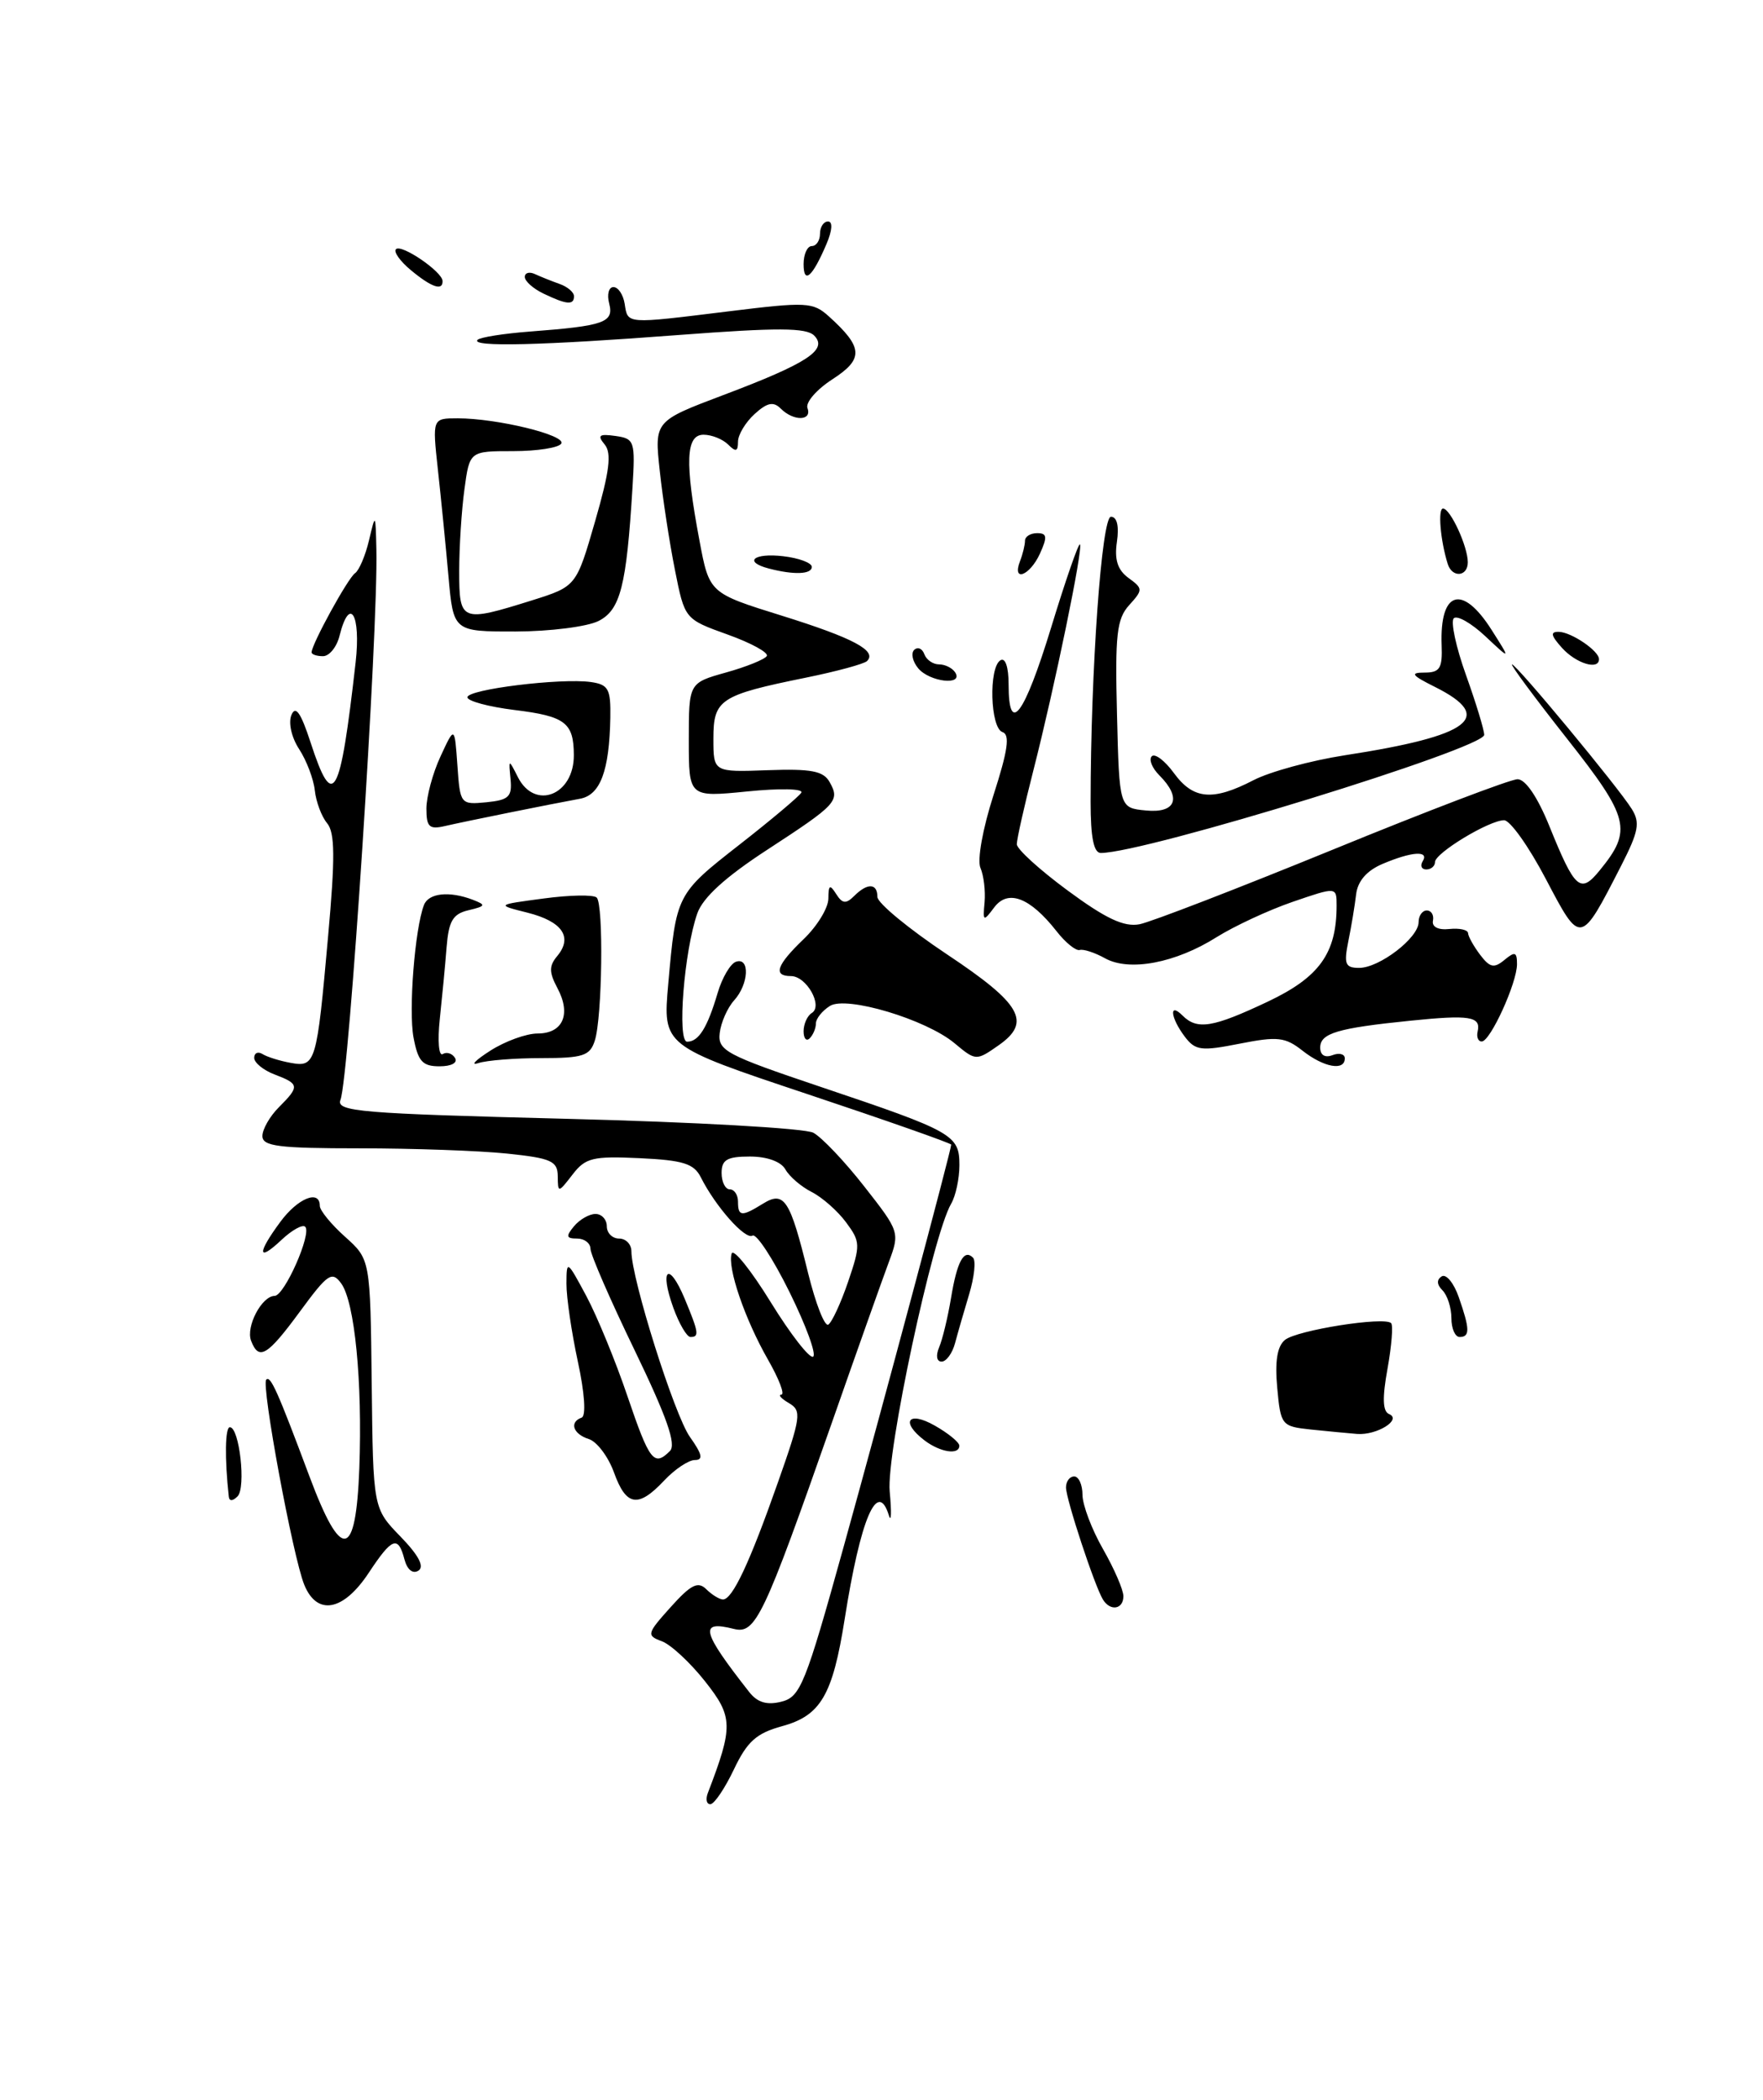 <?xml version="1.0" encoding="UTF-8" standalone="no"?>
<!DOCTYPE svg PUBLIC "-//W3C//DTD SVG 1.1//EN" "http://www.w3.org/Graphics/SVG/1.1/DTD/svg11.dtd" >
<svg xmlns="http://www.w3.org/2000/svg" xmlns:xlink="http://www.w3.org/1999/xlink" version="1.1" viewBox="0 0 215 256">
 <g >
 <path fill="currentColor"
d=" M 86.32 218.60 C 89.44 210.47 89.41 209.31 85.98 204.98 C 84.17 202.69 81.80 200.49 80.70 200.09 C 78.82 199.39 78.88 199.17 81.79 195.93 C 84.26 193.18 85.12 192.75 86.13 193.75 C 86.83 194.44 87.75 195.00 88.17 195.00 C 89.32 195.00 91.41 190.56 94.85 180.78 C 97.69 172.73 97.79 171.98 96.21 171.06 C 95.27 170.51 94.86 170.05 95.29 170.03 C 95.73 170.01 94.99 168.09 93.65 165.75 C 90.83 160.82 88.67 154.50 89.23 152.82 C 89.44 152.18 91.59 154.86 94.00 158.77 C 96.41 162.68 98.74 165.66 99.16 165.40 C 99.59 165.13 98.29 161.59 96.28 157.52 C 94.27 153.45 92.24 150.35 91.77 150.64 C 90.89 151.19 87.26 147.10 85.47 143.54 C 84.63 141.86 83.31 141.45 78.02 141.20 C 72.30 140.93 71.39 141.15 69.82 143.20 C 68.07 145.46 68.04 145.46 68.02 143.39 C 68.00 141.55 67.22 141.20 61.85 140.64 C 58.47 140.29 50.37 140.00 43.85 140.00 C 33.98 140.00 32.00 139.75 32.00 138.50 C 32.00 137.68 32.90 136.10 34.00 135.00 C 36.56 132.44 36.52 132.15 33.50 131.00 C 32.12 130.48 31.00 129.56 31.00 128.97 C 31.00 128.37 31.46 128.16 32.02 128.51 C 32.58 128.86 34.12 129.34 35.45 129.58 C 38.49 130.13 38.63 129.67 40.01 114.17 C 40.88 104.55 40.85 101.52 39.89 100.36 C 39.21 99.55 38.54 97.74 38.39 96.36 C 38.24 94.97 37.38 92.71 36.48 91.33 C 35.55 89.91 35.15 88.12 35.54 87.17 C 36.04 85.96 36.69 86.88 37.87 90.50 C 40.63 98.96 41.47 97.47 43.37 80.75 C 44.03 74.90 42.64 72.59 41.41 77.50 C 41.07 78.88 40.16 80.00 39.39 80.00 C 38.63 80.00 38.00 79.79 38.00 79.53 C 38.00 78.55 42.43 70.47 43.30 69.88 C 43.79 69.54 44.56 67.74 45.00 65.88 C 45.79 62.53 45.80 62.54 45.90 67.00 C 46.13 76.95 42.58 131.36 41.52 134.09 C 40.97 135.52 43.89 135.76 69.12 136.40 C 84.63 136.79 98.17 137.55 99.19 138.10 C 100.21 138.65 103.01 141.59 105.40 144.65 C 109.70 150.13 109.74 150.25 108.40 153.85 C 107.65 155.86 104.51 164.70 101.43 173.50 C 93.11 197.23 92.14 199.25 89.50 198.59 C 85.21 197.51 85.54 198.86 91.38 206.30 C 92.37 207.56 93.53 207.91 95.30 207.46 C 97.61 206.88 98.22 205.37 102.86 188.66 C 107.64 171.47 116.00 140.22 116.00 139.55 C 116.00 139.38 108.09 136.60 98.41 133.37 C 80.83 127.50 80.83 127.50 81.49 120.00 C 82.46 109.05 82.49 108.99 90.15 103.00 C 94.02 99.98 97.43 97.11 97.72 96.64 C 98.02 96.15 95.10 96.09 91.13 96.49 C 84.00 97.20 84.00 97.20 84.00 90.23 C 84.00 83.26 84.00 83.26 88.53 81.99 C 91.01 81.30 93.26 80.39 93.51 79.98 C 93.76 79.57 91.61 78.39 88.73 77.36 C 83.50 75.48 83.50 75.48 82.31 69.49 C 81.65 66.20 80.82 60.76 80.46 57.42 C 79.80 51.34 79.80 51.34 88.22 48.16 C 98.48 44.29 101.00 42.64 99.29 40.91 C 98.33 39.94 94.82 39.93 82.79 40.84 C 66.18 42.11 57.34 42.33 58.24 41.43 C 58.55 41.12 61.44 40.66 64.65 40.42 C 73.71 39.73 74.89 39.31 74.29 37.00 C 74.00 35.90 74.24 35.00 74.81 35.00 C 75.39 35.00 76.00 35.92 76.18 37.04 C 76.57 39.54 76.23 39.51 88.76 37.97 C 98.40 36.78 99.14 36.82 101.10 38.59 C 105.27 42.36 105.35 43.76 101.53 46.23 C 99.59 47.48 98.22 49.06 98.47 49.75 C 99.06 51.33 96.78 51.38 95.22 49.82 C 94.32 48.92 93.57 49.07 92.02 50.48 C 90.91 51.49 90.00 53.01 90.00 53.85 C 90.00 55.06 89.73 55.13 88.80 54.20 C 88.14 53.54 86.79 53.00 85.80 53.00 C 83.63 53.00 83.50 56.34 85.30 65.90 C 86.50 72.31 86.50 72.31 95.37 75.07 C 104.05 77.78 106.99 79.34 105.74 80.59 C 105.39 80.94 102.05 81.85 98.31 82.61 C 87.79 84.75 87.00 85.27 87.00 90.05 C 87.00 94.14 87.00 94.14 93.61 93.90 C 98.93 93.71 100.41 93.99 101.17 95.34 C 102.46 97.64 102.08 98.05 93.55 103.61 C 88.48 106.91 85.72 109.42 85.04 111.35 C 83.43 115.92 82.55 127.00 83.80 127.00 C 85.20 127.00 86.26 125.31 87.51 121.08 C 88.06 119.20 89.08 117.47 89.76 117.25 C 91.48 116.67 91.32 119.99 89.52 121.97 C 88.71 122.87 87.92 124.66 87.77 125.94 C 87.52 128.08 88.50 128.61 100.06 132.50 C 116.27 137.95 117.00 138.37 117.00 142.05 C 117.00 143.69 116.55 145.81 115.99 146.76 C 113.73 150.65 108.06 177.19 108.50 181.83 C 108.74 184.40 108.69 185.71 108.40 184.75 C 107.01 180.28 104.94 185.14 103.01 197.39 C 101.54 206.68 100.09 209.16 95.37 210.45 C 92.24 211.31 91.12 212.31 89.50 215.72 C 88.40 218.03 87.11 219.94 86.64 219.96 C 86.17 219.98 86.03 219.37 86.32 218.60 Z  M 103.43 156.26 C 104.95 151.79 104.94 151.39 103.17 149.01 C 102.15 147.63 100.26 145.97 98.98 145.32 C 97.71 144.68 96.27 143.44 95.78 142.57 C 95.25 141.62 93.55 141.00 91.45 141.00 C 88.67 141.00 88.00 141.39 88.00 143.00 C 88.00 144.10 88.45 145.00 89.00 145.00 C 89.55 145.00 90.00 145.68 90.00 146.50 C 90.00 148.32 90.44 148.36 93.04 146.75 C 95.64 145.14 96.35 146.23 98.55 155.22 C 99.47 158.94 100.57 161.76 101.01 161.49 C 101.45 161.22 102.54 158.87 103.43 156.26 Z  M 37.11 193.22 C 35.73 189.87 31.83 168.83 32.47 168.20 C 32.99 167.67 33.84 169.57 37.74 180.00 C 41.64 190.42 43.40 190.13 43.82 179.00 C 44.21 168.43 43.26 158.74 41.61 156.47 C 40.48 154.93 39.97 155.28 36.59 159.88 C 32.60 165.31 31.57 165.93 30.62 163.46 C 29.96 161.74 31.92 158.01 33.49 157.99 C 34.69 157.98 38.05 150.38 37.22 149.56 C 36.91 149.24 35.60 149.96 34.32 151.17 C 31.40 153.92 31.33 152.83 34.19 148.96 C 36.32 146.07 39.00 144.99 39.00 147.01 C 39.00 147.57 40.39 149.27 42.08 150.78 C 45.16 153.54 45.16 153.54 45.33 168.71 C 45.50 183.89 45.50 183.89 48.84 187.33 C 51.07 189.63 51.79 191.01 51.02 191.49 C 50.33 191.92 49.65 191.36 49.32 190.10 C 48.55 187.17 47.81 187.45 44.97 191.75 C 41.88 196.43 38.67 197.03 37.11 193.22 Z  M 134.51 195.02 C 133.50 193.38 130.00 182.78 130.00 181.34 C 130.00 180.60 130.45 180.00 131.00 180.00 C 131.55 180.00 132.01 181.01 132.01 182.25 C 132.02 183.49 133.14 186.46 134.51 188.85 C 135.88 191.25 137.00 193.83 137.00 194.60 C 137.00 196.21 135.41 196.47 134.51 195.02 Z  M 27.90 182.45 C 27.39 177.81 27.45 174.00 28.03 174.00 C 29.20 174.00 30.02 181.38 28.97 182.43 C 28.37 183.03 27.96 183.04 27.90 182.45 Z  M 74.87 179.50 C 74.17 177.58 72.79 175.75 71.80 175.44 C 69.88 174.83 69.40 173.38 70.93 172.83 C 71.49 172.64 71.30 169.83 70.47 166.00 C 69.70 162.43 69.07 158.15 69.08 156.50 C 69.09 153.58 69.15 153.62 71.50 158.00 C 72.82 160.47 75.09 165.99 76.53 170.25 C 79.21 178.14 79.76 178.84 81.70 176.90 C 82.50 176.10 81.32 172.75 77.41 164.65 C 74.44 158.52 72.01 152.94 72.01 152.25 C 72.00 151.56 71.27 151.00 70.38 151.00 C 69.05 151.00 68.98 150.73 70.00 149.50 C 70.68 148.68 71.86 148.00 72.62 148.00 C 73.38 148.00 74.00 148.68 74.00 149.50 C 74.00 150.32 74.67 151.00 75.50 151.00 C 76.33 151.00 77.00 151.70 77.00 152.55 C 77.00 155.89 82.25 172.54 84.14 175.19 C 85.64 177.30 85.79 178.00 84.74 178.00 C 83.98 178.00 82.29 179.12 81.00 180.50 C 77.82 183.88 76.36 183.65 74.87 179.50 Z  M 112.75 175.61 C 109.78 173.35 110.74 171.95 113.99 173.80 C 115.64 174.73 116.99 175.84 116.99 176.25 C 117.00 177.42 114.68 177.07 112.75 175.61 Z  M 159.85 174.28 C 156.29 173.90 156.18 173.77 155.76 169.20 C 155.46 165.98 155.75 164.14 156.70 163.36 C 158.14 162.17 168.82 160.48 169.65 161.31 C 169.91 161.58 169.71 164.07 169.21 166.86 C 168.56 170.42 168.62 172.07 169.39 172.39 C 171.02 173.07 167.92 175.00 165.50 174.82 C 164.40 174.73 161.86 174.49 159.85 174.28 Z  M 114.53 164.25 C 114.94 163.29 115.59 160.58 115.98 158.24 C 116.72 153.76 117.56 152.23 118.66 153.33 C 119.03 153.69 118.82 155.68 118.20 157.75 C 117.58 159.81 116.80 162.51 116.47 163.75 C 116.14 164.99 115.40 166.00 114.83 166.00 C 114.22 166.00 114.10 165.27 114.53 164.25 Z  M 82.11 159.43 C 80.39 154.66 81.56 153.71 83.49 158.31 C 85.22 162.47 85.30 163.00 84.20 163.00 C 83.76 163.00 82.82 161.39 82.11 159.43 Z  M 177.00 160.70 C 177.00 159.44 176.51 157.91 175.91 157.31 C 175.21 156.61 175.18 156.01 175.82 155.61 C 176.36 155.28 177.30 156.42 177.90 158.15 C 179.26 162.04 179.28 163.00 178.00 163.00 C 177.45 163.00 177.00 161.97 177.00 160.70 Z  M 50.43 126.49 C 49.81 123.16 50.59 113.24 51.70 110.34 C 52.26 108.87 54.80 108.60 57.67 109.70 C 59.30 110.33 59.24 110.47 57.14 110.97 C 55.22 111.42 54.72 112.27 54.46 115.51 C 54.29 117.71 53.91 121.65 53.63 124.27 C 53.35 126.90 53.51 128.80 53.99 128.51 C 54.47 128.21 55.14 128.42 55.49 128.98 C 55.85 129.57 55.05 130.00 53.60 130.00 C 51.52 130.00 50.98 129.40 50.43 126.49 Z  M 59.77 128.11 C 61.57 126.95 64.18 126.00 65.56 126.00 C 68.65 126.00 69.68 123.65 67.98 120.47 C 66.95 118.53 66.94 117.77 67.96 116.55 C 69.88 114.24 68.57 112.34 64.33 111.27 C 60.50 110.31 60.50 110.31 66.30 109.54 C 69.48 109.11 72.40 109.06 72.77 109.43 C 73.62 110.29 73.45 124.01 72.54 126.86 C 71.95 128.72 71.11 129.00 66.01 129.00 C 62.80 129.00 59.34 129.27 58.33 129.61 C 57.32 129.94 57.97 129.26 59.77 128.11 Z  M 158.85 128.10 C 156.73 126.43 155.80 126.33 151.18 127.24 C 146.49 128.17 145.77 128.08 144.49 126.39 C 142.75 124.09 142.53 122.13 144.20 123.80 C 146.00 125.60 147.89 125.29 154.62 122.11 C 160.91 119.13 163.00 116.21 163.00 110.40 C 163.00 108.11 163.00 108.11 157.64 109.95 C 154.70 110.96 150.54 112.90 148.39 114.24 C 143.37 117.41 137.73 118.48 134.76 116.83 C 133.52 116.14 132.12 115.68 131.67 115.82 C 131.21 115.95 129.93 114.92 128.84 113.52 C 125.61 109.41 122.93 108.39 121.25 110.62 C 119.92 112.40 119.85 112.36 120.07 110.00 C 120.19 108.62 119.97 106.74 119.57 105.82 C 119.15 104.86 119.84 101.03 121.17 96.90 C 122.92 91.46 123.19 89.56 122.25 89.25 C 120.76 88.75 120.55 81.40 122.00 80.50 C 122.60 80.13 123.00 81.32 123.00 83.44 C 123.00 89.77 124.90 87.24 128.18 76.53 C 129.94 70.76 131.53 66.19 131.70 66.37 C 132.12 66.78 128.62 83.74 126.03 93.89 C 124.91 98.26 124.00 102.32 124.00 102.92 C 124.00 103.52 126.80 106.06 130.22 108.58 C 134.87 112.01 137.08 113.04 138.97 112.68 C 140.36 112.41 150.95 108.32 162.50 103.60 C 174.05 98.87 184.20 95.00 185.07 95.00 C 186.04 95.00 187.52 97.19 188.96 100.75 C 192.07 108.43 192.73 109.01 195.08 106.12 C 199.10 101.21 198.73 99.73 191.08 90.03 C 187.16 85.06 184.15 81.00 184.39 81.00 C 184.93 81.00 197.33 95.95 198.99 98.62 C 200.04 100.29 199.83 101.38 197.70 105.55 C 192.71 115.28 192.78 115.27 188.52 107.17 C 186.45 103.22 184.16 100.00 183.43 100.00 C 181.61 100.00 175.00 104.00 175.00 105.10 C 175.00 105.59 174.52 106.00 173.94 106.00 C 173.36 106.00 173.16 105.55 173.50 105.00 C 174.33 103.66 172.16 103.81 168.59 105.33 C 166.67 106.15 165.57 107.42 165.38 109.04 C 165.22 110.39 164.80 112.96 164.43 114.75 C 163.87 117.54 164.05 118.00 165.75 118.00 C 168.23 118.00 173.00 114.33 173.00 112.43 C 173.00 111.64 173.45 111.00 174.00 111.00 C 174.55 111.00 174.89 111.56 174.75 112.25 C 174.60 113.00 175.39 113.41 176.75 113.26 C 177.99 113.13 179.01 113.36 179.03 113.76 C 179.05 114.17 179.71 115.35 180.50 116.40 C 181.69 117.97 182.20 118.08 183.47 117.03 C 184.75 115.97 185.00 116.05 185.00 117.55 C 185.00 119.83 181.76 126.94 180.71 126.97 C 180.27 126.99 180.04 126.44 180.20 125.75 C 180.62 123.92 179.24 123.70 172.00 124.44 C 163.10 125.34 161.00 125.97 161.00 127.72 C 161.00 128.64 161.58 128.99 162.50 128.64 C 163.32 128.32 164.00 128.50 164.00 129.03 C 164.00 130.60 161.45 130.14 158.85 128.10 Z  M 116.40 127.18 C 112.93 124.28 103.22 121.37 101.21 122.64 C 100.27 123.23 99.50 124.19 99.50 124.78 C 99.50 125.36 99.16 126.17 98.75 126.58 C 98.34 127.00 98.00 126.61 98.00 125.73 C 98.00 124.84 98.45 123.84 99.00 123.50 C 100.40 122.64 98.35 119.00 96.46 119.00 C 94.24 119.00 94.69 117.67 98.00 114.50 C 99.65 112.92 101.01 110.70 101.02 109.56 C 101.03 107.88 101.20 107.78 101.97 108.99 C 102.72 110.18 103.17 110.23 104.16 109.24 C 105.78 107.62 107.00 107.66 107.00 109.35 C 107.00 110.09 110.83 113.25 115.50 116.36 C 124.58 122.40 125.83 124.61 121.78 127.44 C 119.05 129.35 119.00 129.35 116.40 127.18 Z  M 133.00 97.75 C 133.01 81.75 134.35 63.00 135.48 63.00 C 136.22 63.00 136.49 64.13 136.21 66.05 C 135.89 68.23 136.29 69.49 137.62 70.46 C 139.40 71.76 139.40 71.90 137.70 73.78 C 136.19 75.45 135.97 77.37 136.22 87.12 C 136.50 98.50 136.50 98.50 139.75 98.81 C 143.42 99.17 144.14 97.28 141.38 94.52 C 140.49 93.63 140.08 92.59 140.46 92.20 C 140.85 91.82 142.06 92.74 143.16 94.25 C 145.52 97.48 147.89 97.69 152.86 95.12 C 154.86 94.08 159.88 92.72 164.00 92.08 C 179.40 89.71 182.38 87.44 175.00 83.75 C 172.15 82.33 171.91 82.00 173.72 82.00 C 175.59 82.00 175.92 81.48 175.81 78.66 C 175.56 72.03 178.32 71.17 181.88 76.76 C 184.26 80.50 184.26 80.50 181.14 77.57 C 179.42 75.96 177.69 74.98 177.29 75.38 C 176.89 75.78 177.56 78.90 178.78 82.30 C 180.00 85.71 181.00 88.99 181.00 89.59 C 181.00 91.24 139.68 103.97 134.25 103.99 C 133.38 104.00 133.00 102.09 133.00 97.75 Z  M 52.00 98.58 C 52.00 97.13 52.77 94.26 53.72 92.22 C 55.44 88.50 55.44 88.50 55.78 93.31 C 56.11 98.06 56.16 98.11 59.31 97.81 C 62.04 97.54 62.47 97.14 62.26 95.00 C 62.02 92.50 62.02 92.50 63.16 94.75 C 65.23 98.83 70.01 96.94 69.98 92.05 C 69.96 88.10 68.94 87.32 62.75 86.56 C 59.59 86.17 57.00 85.47 57.00 85.01 C 57.00 84.04 68.38 82.64 72.05 83.15 C 74.20 83.46 74.49 83.99 74.43 87.50 C 74.31 93.98 73.21 96.93 70.73 97.38 C 67.06 98.05 56.67 100.15 54.25 100.71 C 52.35 101.15 52.00 100.82 52.00 98.58 Z  M 111.98 81.48 C 111.28 80.64 111.07 79.63 111.49 79.23 C 111.92 78.83 112.47 79.06 112.72 79.75 C 112.97 80.44 113.78 81.00 114.52 81.00 C 115.27 81.00 116.16 81.45 116.50 82.00 C 117.50 83.62 113.36 83.14 111.98 81.48 Z  M 190.50 79.00 C 189.13 77.48 189.03 77.01 190.10 77.03 C 191.64 77.07 195.00 79.35 195.00 80.36 C 195.00 81.74 192.22 80.90 190.50 79.00 Z  M 54.69 70.25 C 54.36 66.54 53.78 60.69 53.40 57.25 C 52.72 51.00 52.72 51.00 55.81 51.00 C 60.62 51.00 69.08 53.06 68.45 54.08 C 68.14 54.59 65.49 55.00 62.58 55.00 C 57.27 55.00 57.27 55.00 56.64 59.64 C 56.29 62.19 56.00 66.69 56.00 69.64 C 56.00 75.81 56.23 75.90 64.89 73.19 C 70.28 71.49 70.28 71.49 72.58 63.53 C 74.34 57.45 74.61 55.24 73.74 54.19 C 72.81 53.07 73.06 52.87 75.05 53.15 C 77.39 53.48 77.48 53.77 77.13 59.48 C 76.40 71.45 75.66 74.36 72.99 75.71 C 71.62 76.40 67.08 76.98 62.90 76.99 C 55.29 77.00 55.29 77.00 54.69 70.25 Z  M 93.75 69.31 C 90.62 68.49 91.91 67.39 95.50 67.81 C 97.42 68.03 99.00 68.62 99.00 69.11 C 99.00 70.03 96.81 70.11 93.75 69.31 Z  M 124.39 68.42 C 124.73 67.55 125.00 66.42 125.00 65.92 C 125.00 65.41 125.67 65.00 126.48 65.00 C 127.69 65.00 127.75 65.45 126.82 67.50 C 125.59 70.20 123.39 71.03 124.39 68.42 Z  M 176.55 68.75 C 175.65 65.86 175.33 62.00 175.98 62.00 C 176.87 62.00 179.00 66.62 179.00 68.55 C 179.00 70.32 177.09 70.48 176.55 68.75 Z  M 66.25 35.78 C 65.01 35.18 64.00 34.28 64.00 33.76 C 64.00 33.25 64.56 33.10 65.25 33.42 C 65.94 33.74 67.29 34.28 68.25 34.62 C 69.21 34.96 70.00 35.63 70.00 36.12 C 70.00 37.23 69.09 37.15 66.25 35.78 Z  M 50.11 32.94 C 48.79 31.85 47.97 30.69 48.29 30.38 C 48.95 29.72 53.92 33.11 53.97 34.25 C 54.02 35.51 52.62 35.03 50.11 32.94 Z  M 98.00 32.20 C 98.00 30.99 98.45 30.00 99.00 30.00 C 99.55 30.00 100.00 29.32 100.00 28.50 C 100.00 27.68 100.44 27.00 100.98 27.00 C 101.57 27.00 101.50 28.09 100.79 29.75 C 99.08 33.77 98.00 34.72 98.00 32.20 Z "/>
</g>
</svg>